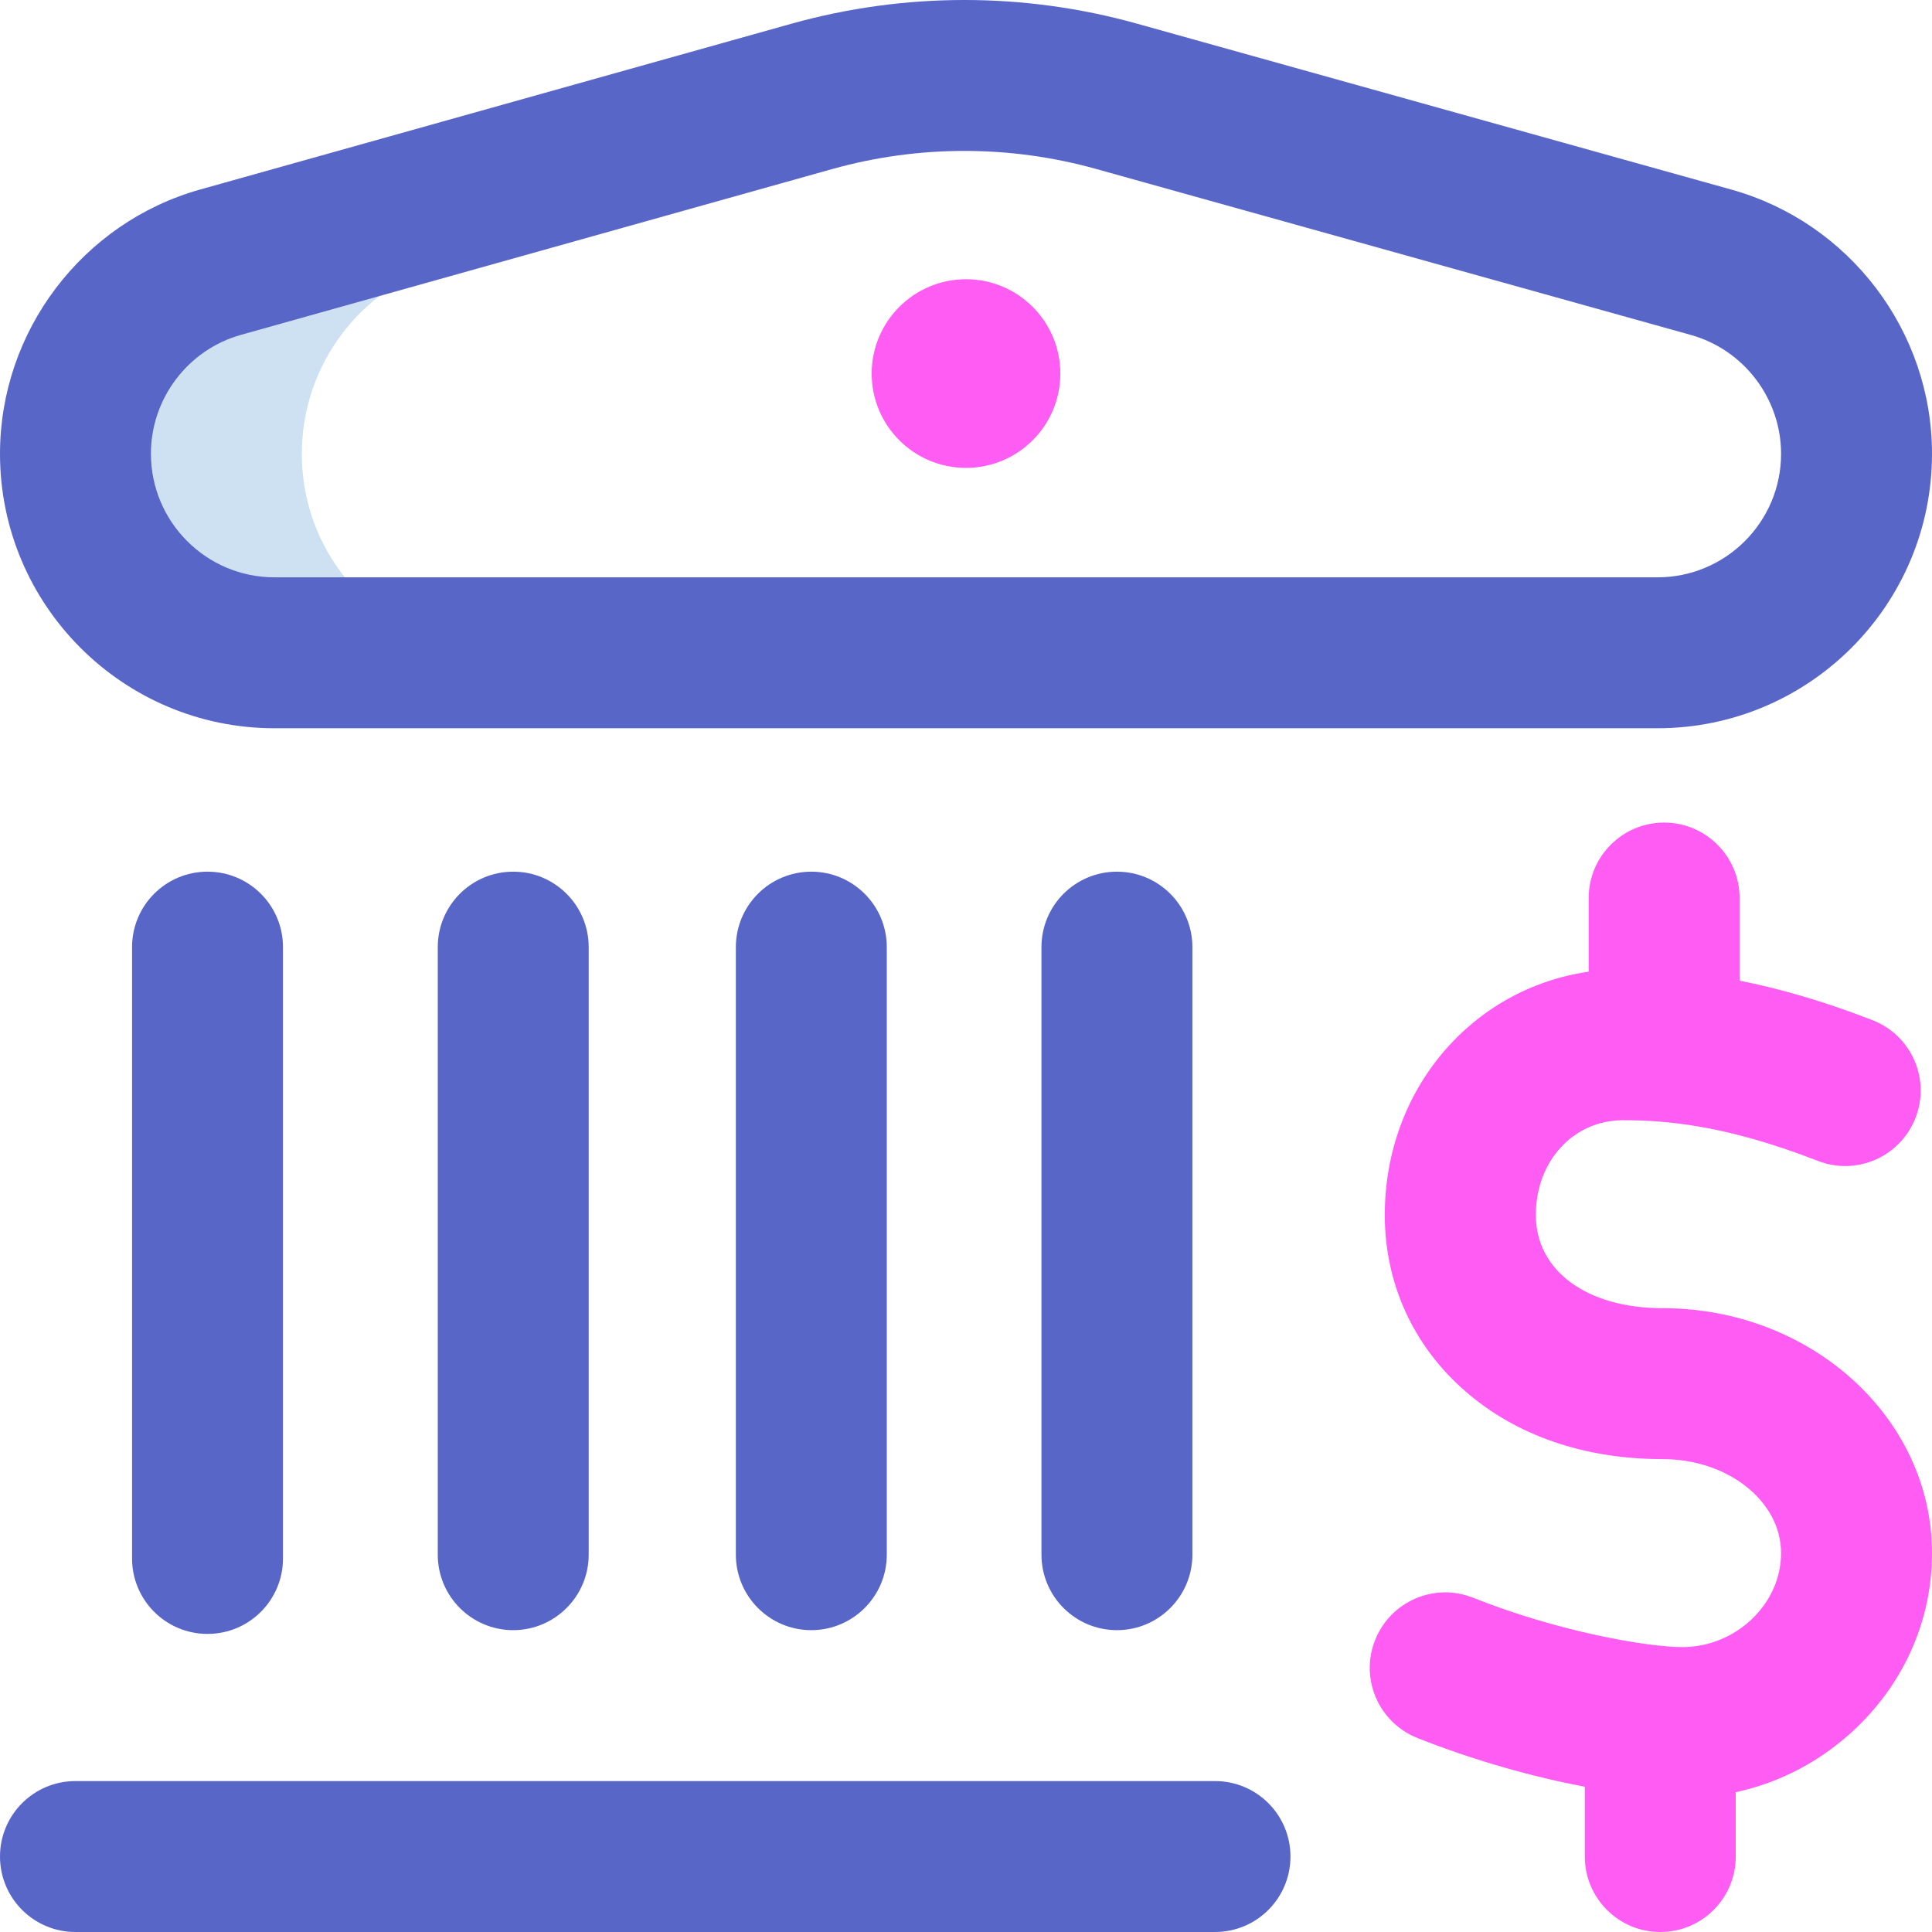 <svg width="17" height="17" viewBox="0 0 17 17" fill="none" xmlns="http://www.w3.org/2000/svg">
<path d="M0.664 3.992V3.994C0.664 4.96 1.448 5.744 2.415 5.744H4.407C3.44 5.744 2.656 4.96 2.656 3.994V3.992C2.656 3.207 3.179 2.518 3.935 2.306L3.94 1.746L1.942 2.306C1.187 2.518 0.664 3.207 0.664 3.992Z" fill="#CEE1F2"/>
<path fill-rule="evenodd" clip-rule="evenodd" d="M15.234 1.668L10.004 0.208C9.009 -0.07 7.957 -0.069 6.963 0.209L1.763 1.667C0.725 1.958 0 2.914 0 3.993C0 5.325 1.083 6.408 2.415 6.408H14.585C15.917 6.408 17 5.325 17 3.993C17 2.914 16.274 1.958 15.234 1.668ZM14.585 5.08H2.415C1.816 5.08 1.328 4.593 1.328 3.992C1.328 3.507 1.654 3.076 2.122 2.946L7.321 1.488C7.702 1.381 8.094 1.328 8.486 1.328C8.877 1.328 9.267 1.381 9.646 1.487L14.877 2.947C15.345 3.077 15.672 3.508 15.672 3.993C15.672 4.593 15.184 5.08 14.585 5.08ZM9.164 13.68C9.164 14.046 9.461 14.344 9.828 14.344C10.195 14.344 10.492 14.046 10.492 13.68V8.334C10.492 7.967 10.195 7.67 9.828 7.67C9.461 7.67 9.164 7.967 9.164 8.334V13.68ZM7.139 14.344C6.772 14.344 6.475 14.046 6.475 13.68V8.334C6.475 7.967 6.772 7.67 7.139 7.67C7.505 7.67 7.803 7.967 7.803 8.334V13.68C7.803 14.046 7.505 14.344 7.139 14.344ZM1.162 13.713C1.162 14.08 1.459 14.377 1.826 14.377C2.193 14.377 2.49 14.08 2.49 13.713V8.334C2.49 7.967 2.193 7.67 1.826 7.67C1.459 7.67 1.162 7.967 1.162 8.334V13.713ZM4.516 14.344C4.149 14.344 3.852 14.046 3.852 13.68V8.334C3.852 7.967 4.149 7.67 4.516 7.67C4.882 7.67 5.18 7.967 5.18 8.334V13.68C5.18 14.046 4.882 14.344 4.516 14.344ZM10.691 17C11.058 17 11.355 16.703 11.355 16.336C11.355 15.969 11.058 15.672 10.691 15.672H0.664C0.297 15.672 0 15.969 0 16.336C0 16.703 0.297 17 0.664 17H10.691Z" fill="#5866C8"/>
<path fill-rule="evenodd" clip-rule="evenodd" d="M7.67 3.287C7.67 2.829 8.042 2.457 8.5 2.457C8.958 2.457 9.33 2.829 9.33 3.287C9.33 3.746 8.958 4.117 8.5 4.117C8.042 4.117 7.67 3.746 7.67 3.287ZM16.34 15.198C16.765 14.788 17 14.243 17 13.666C17 12.477 15.937 11.511 14.63 11.511C13.962 11.511 13.514 11.181 13.514 10.691C13.514 10.216 13.844 9.857 14.282 9.857C14.651 9.857 15.18 9.897 15.996 10.215C16.337 10.348 16.722 10.178 16.855 9.836C16.988 9.495 16.819 9.11 16.477 8.977C16.028 8.802 15.639 8.695 15.307 8.629V7.902C15.307 7.536 15.009 7.238 14.643 7.238C14.276 7.238 13.979 7.536 13.979 7.902V8.55C12.952 8.698 12.185 9.585 12.185 10.691C12.185 11.295 12.437 11.846 12.895 12.243C13.343 12.633 13.943 12.839 14.63 12.839C15.205 12.839 15.672 13.21 15.672 13.666C15.672 14.114 15.274 14.493 14.804 14.493C14.493 14.493 13.715 14.358 12.962 14.059C12.621 13.923 12.235 14.09 12.1 14.431C11.964 14.771 12.131 15.157 12.472 15.293C12.983 15.496 13.502 15.638 13.945 15.722V16.336C13.945 16.703 14.243 17 14.609 17C14.976 17 15.273 16.703 15.273 16.336V15.77C15.671 15.684 16.039 15.488 16.34 15.198Z" fill="#FF5CF4"/>
</svg>
